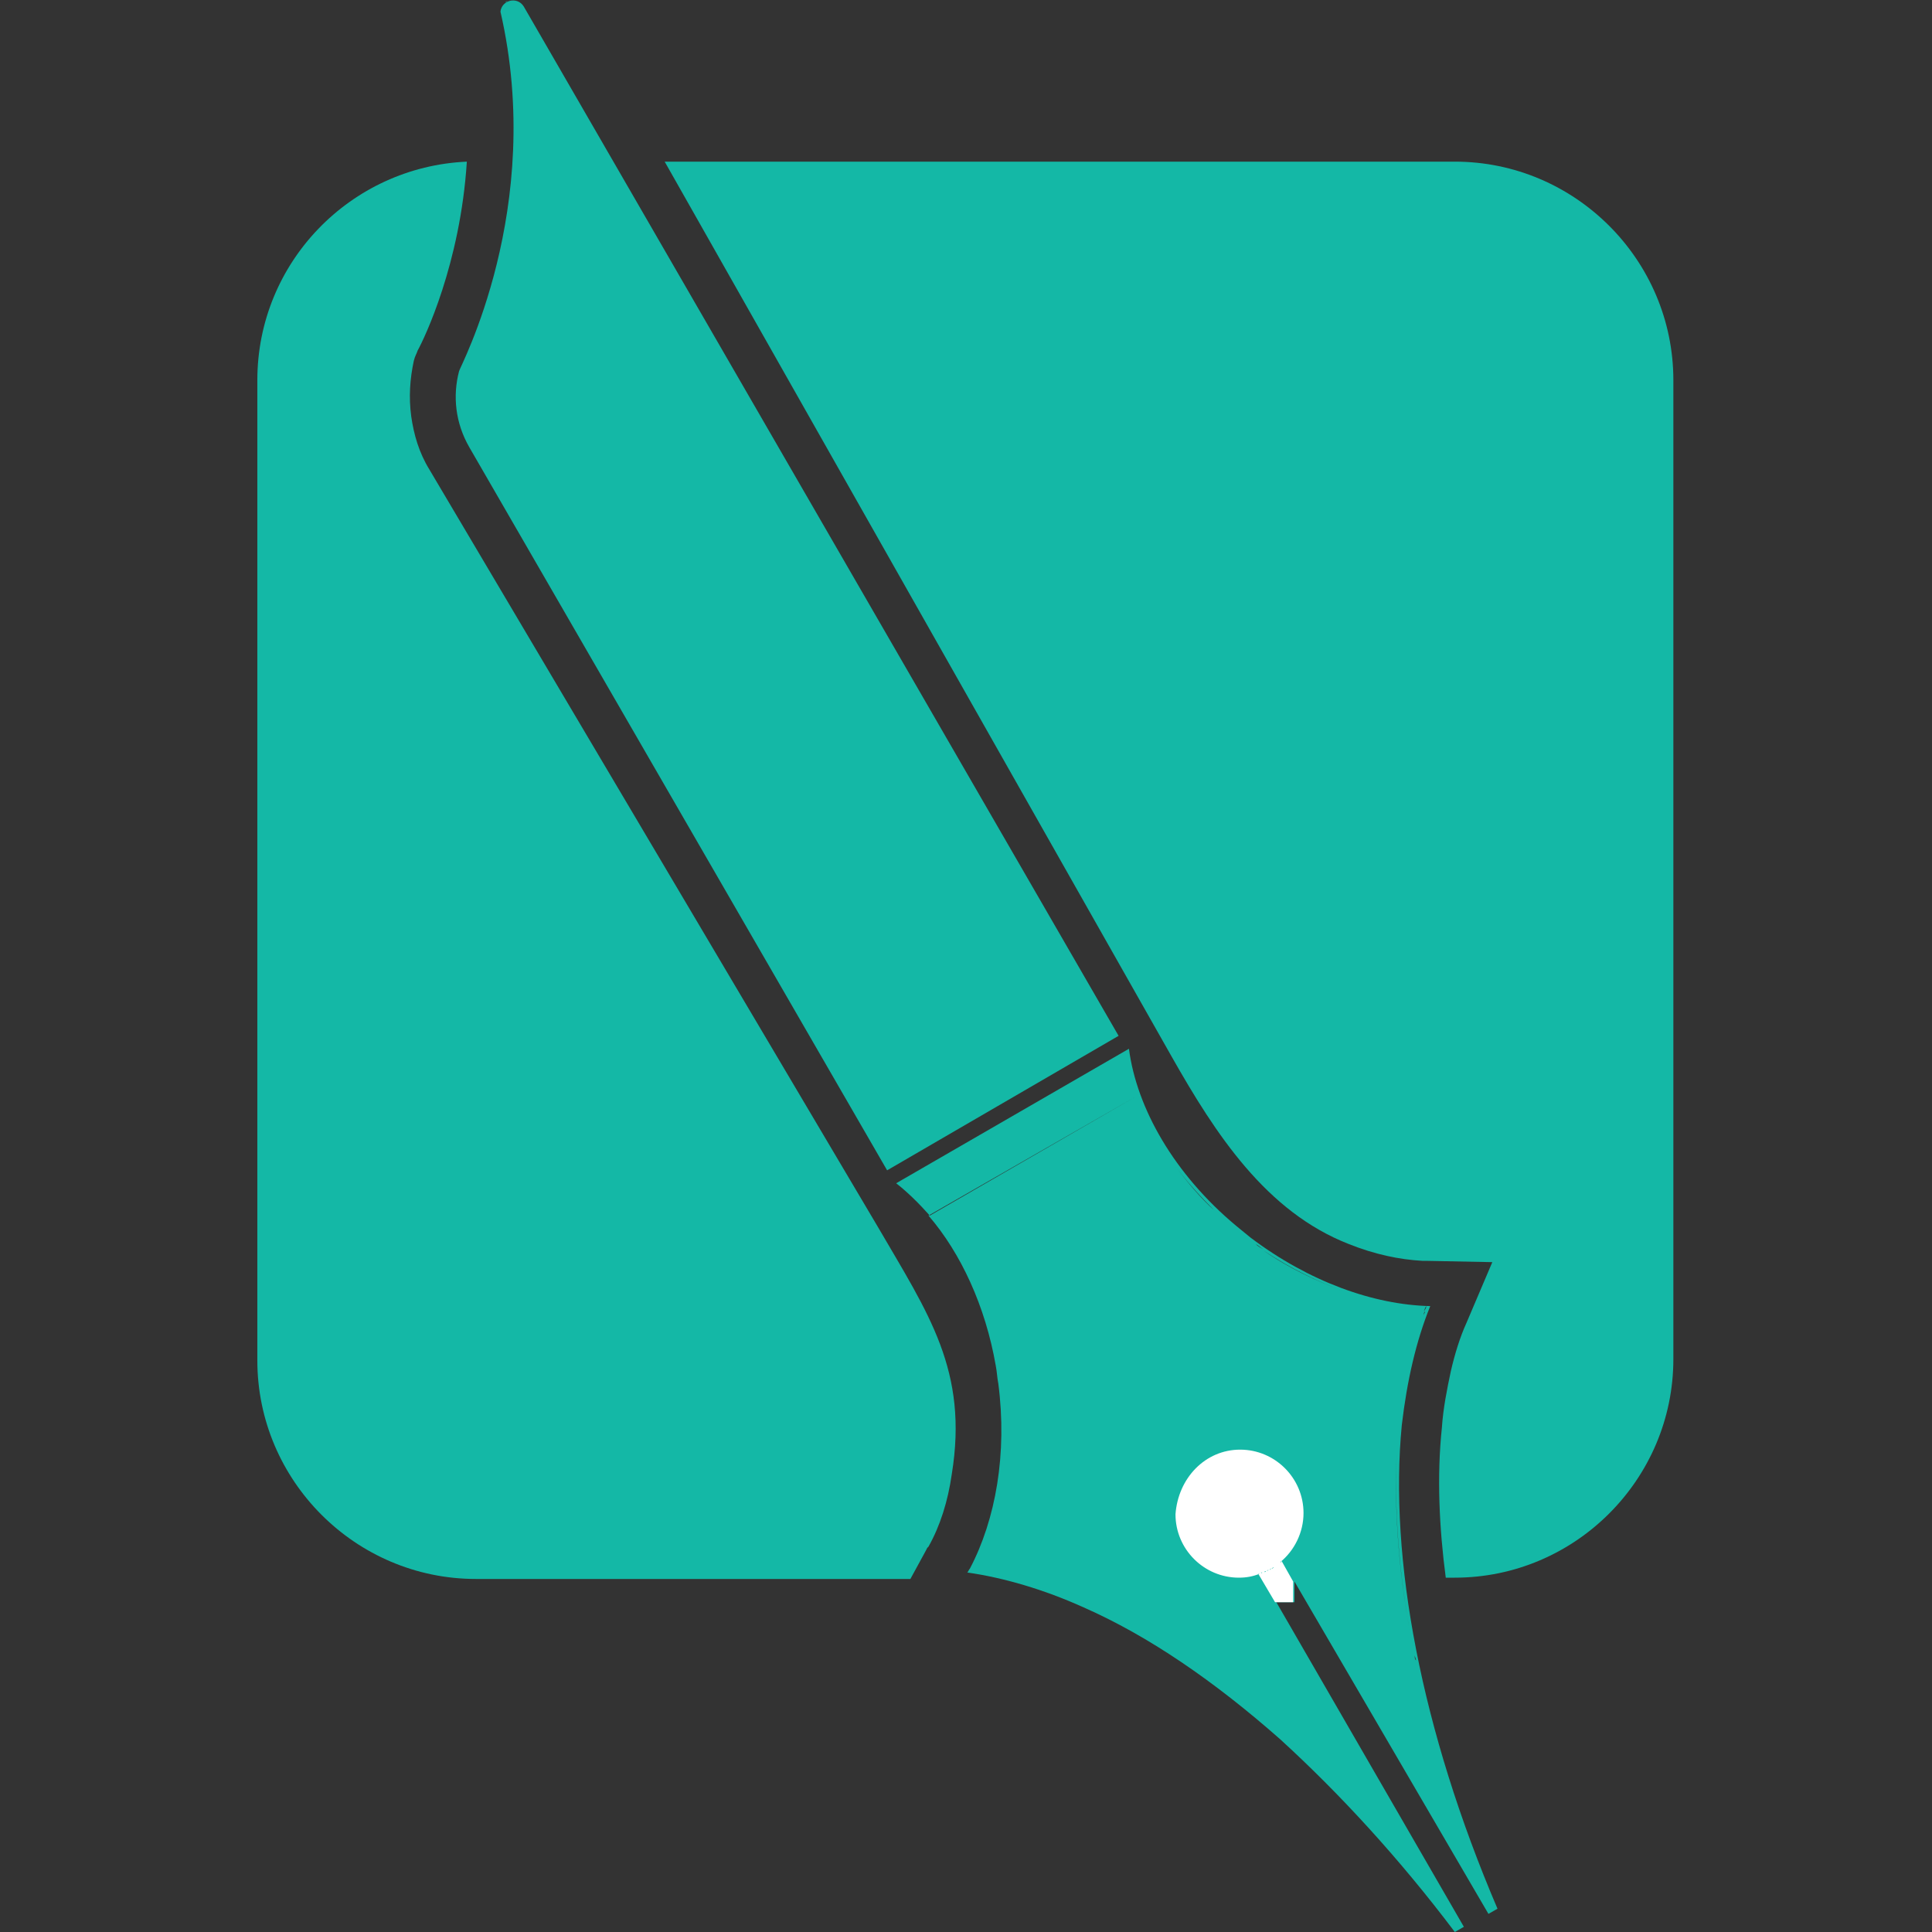 <?xml version="1.0" encoding="utf-8"?>
<!-- Generator: Adobe Illustrator 25.2.0, SVG Export Plug-In . SVG Version: 6.00 Build 0)  -->
<svg version="1.1" id="Layer_1" xmlns="http://www.w3.org/2000/svg" xmlns:xlink="http://www.w3.org/1999/xlink" x="0px" y="0px"
	 viewBox="0 0 149.4 149.4" style="enable-background:new 0 0 149.4 149.4;" xml:space="preserve">
<rect x="0" y="0" width="149.4" height="149.4" fill="#333333" stroke="none"/>
<style type="text/css">
	.st0{fill-rule:evenodd;clip-rule:evenodd;fill:#14B8A6;}
	.st1{fill-rule:evenodd;clip-rule:evenodd;fill:#FFFFFF;}
</style>
<g>
	<path class="st0" d="M38.7,0.9L38.7,0.9L38.7,0.9z M35.5,28.7c-0.5,1.9-0.3,4,0.8,5.9l32.3,55.9l17.9-10.4l-46-79.6
		c-0.5-0.8-1.7-0.5-1.8,0.4C42.2,16.1,35.5,28.5,35.5,28.7z"/>
	<path class="st0" d="M90.6,81.7c3.4,6,7.3,12,13.7,14.5c2,0.8,3.9,1.2,5.7,1.3v0l0.2,0v0l0.1,0l5.1,0.1l-2,4.7
		c-0.5,1.1-0.9,2.4-1.2,3.7c-0.3,1.4-0.6,2.9-0.7,4.4v0c-0.4,3.8-0.2,7.8,0.3,11.6h0.7c9.3,0,16.9-7.6,16.9-16.9V29.4
		c0-9.3-7.6-16.9-16.9-16.9H51.4L90.6,81.7z"/>
	<path class="st0" d="M36.1,12.5c-9,0.4-16.2,7.8-16.2,16.9v75.8c0,9.3,7.6,16.9,16.9,16.9h33.6l1.2-2.2l0.1-0.2l0,0l0.1-0.1l0,0
		c0.9-1.6,1.5-3.5,1.8-5.6c1.3-8-1.8-12.4-5.7-19.1L33.2,36.3v0c-0.8-1.3-1.2-2.7-1.4-4.1c-0.2-1.5-0.1-2.9,0.2-4.3l0,0
		c0.1-0.4,0.2-0.5,0.3-0.8C32.8,26.2,35.6,20.4,36.1,12.5z"/>
	<path class="st0" d="M40.5,0.5l-0.2-0.3L40.5,0.5L40.5,0.5z M100.1,122.3v1.6h-1.4l14.5,25.1l-0.7,0.4c-4.3-5.7-8.9-10.7-13.5-14.9
		l2.8-1.6l-2.8,1.6c-5.1-4.5-10.2-8-15.2-10.2c-3.1-1.4-6.2-2.3-9-2.7c0.1-0.1,0.1-0.2,0.2-0.3c2-3.8,2.9-8.9,2.2-14.3
		c-0.1-0.5-0.1-0.9-0.2-1.4c0,0,0,0,0,0c-0.8-4.6-2.7-8.7-5.2-11.6l16.2-9.3l-16.1,9.3c-0.8-0.9-1.7-1.8-2.6-2.5l0,0l0,0l18-10.4
		l0,0l0,0c0.6,4.6,3.5,9.7,8.3,13.7l1.1,0.9c4.5,3.4,9.5,5.2,13.9,5.3c-1.1,2.7-1.8,5.8-2.2,9.2c-1,10.3,1.5,23.6,7.4,37.4l-0.7,0.4
		L100.1,122.3L100.1,122.3z M102.4,117l3.7,2.6L102.4,117L102.4,117z M90.9,90.2c0.9,1.2,1.9,2.3,3,3.4
		C92.8,92.6,91.8,91.4,90.9,90.2L90.9,90.2z M95.3,94.9L95.3,94.9l0.2,0.1L95.3,94.9L95.3,94.9z M97.1,96.2c0.2,0.1,0.4,0.3,0.6,0.4
		C97.5,96.5,97.3,96.4,97.1,96.2L97.1,96.2z M97.7,96.7c2.1,1.4,4.2,2.4,6.3,3.2C101.9,99.1,99.7,98.1,97.7,96.7L97.7,96.7z
		 M110.3,101c-0.1,0.1-0.1,0.2-0.2,0.4C110.2,101.3,110.3,101.1,110.3,101L110.3,101z M110.2,101.4c0,0.1-0.1,0.2-0.1,0.3
		C110.1,101.6,110.1,101.5,110.2,101.4L110.2,101.4z M110,101.8c0,0.1-0.1,0.2-0.1,0.3C109.9,102,110,101.9,110,101.8L110,101.8z
		 M108,112.5c-0.2,4.6,0.2,9.7,1.3,15.1C108.3,122.7,107.8,117.5,108,112.5L108,112.5z M109.4,128c0,0.1,0.1,0.3,0.1,0.4
		C109.4,128.3,109.4,128.2,109.4,128L109.4,128z M39.8,0c-0.2,0-0.4,0-0.6,0.1c0,0-0.1,0-0.1,0.1C39.3,0,39.5,0,39.8,0z"/>
	<g>
		<path class="st1" d="M95.9,112.1c2.7,0,4.9,2.2,4.9,4.9c0,1.5-0.7,2.9-1.8,3.8c0,0,0.1,0,0.1-0.1l0.9,1.6v1.6h-1.4l-1.3-2.2l0.1,0
			c-0.5,0.2-1,0.3-1.6,0.3c-2.7,0-4.9-2.2-4.9-4.9C91.1,114.3,93.2,112.1,95.9,112.1L95.9,112.1z M99.1,120.8L99.1,120.8
			C99,120.9,99,120.8,99.1,120.8L99.1,120.8z M99,120.9c-0.1,0-0.1,0.1-0.2,0.1C98.9,121,98.9,120.9,99,120.9L99,120.9z M98.8,121
			C98.8,121,98.7,121.1,98.8,121C98.7,121.1,98.8,121,98.8,121L98.8,121z M98.7,121.1C98.7,121.1,98.6,121.1,98.7,121.1
			C98.6,121.1,98.7,121.1,98.7,121.1L98.7,121.1z M98.5,121.2c-0.1,0-0.1,0.1-0.2,0.1C98.4,121.3,98.4,121.3,98.5,121.2L98.5,121.2z
			 M98.3,121.3c0,0-0.1,0-0.1,0.1C98.2,121.4,98.2,121.4,98.3,121.3L98.3,121.3z M98.2,121.4C98.1,121.4,98.1,121.4,98.2,121.4
			C98.1,121.4,98.1,121.4,98.2,121.4L98.2,121.4z M98.1,121.4c-0.1,0-0.1,0.1-0.2,0.1C97.9,121.5,98,121.5,98.1,121.4L98.1,121.4z
			 M97.9,121.5c0,0-0.1,0-0.1,0C97.8,121.6,97.8,121.6,97.9,121.5L97.9,121.5z M97.7,121.6c0,0-0.1,0-0.1,0
			C97.7,121.6,97.7,121.6,97.7,121.6L97.7,121.6z M97.6,121.6l-0.1,0C97.6,121.7,97.6,121.6,97.6,121.6L97.6,121.6z M98.6,121.2
			L98.6,121.2C98.5,121.2,98.6,121.2,98.6,121.2z"/>
	</g>
</g>
</svg>
